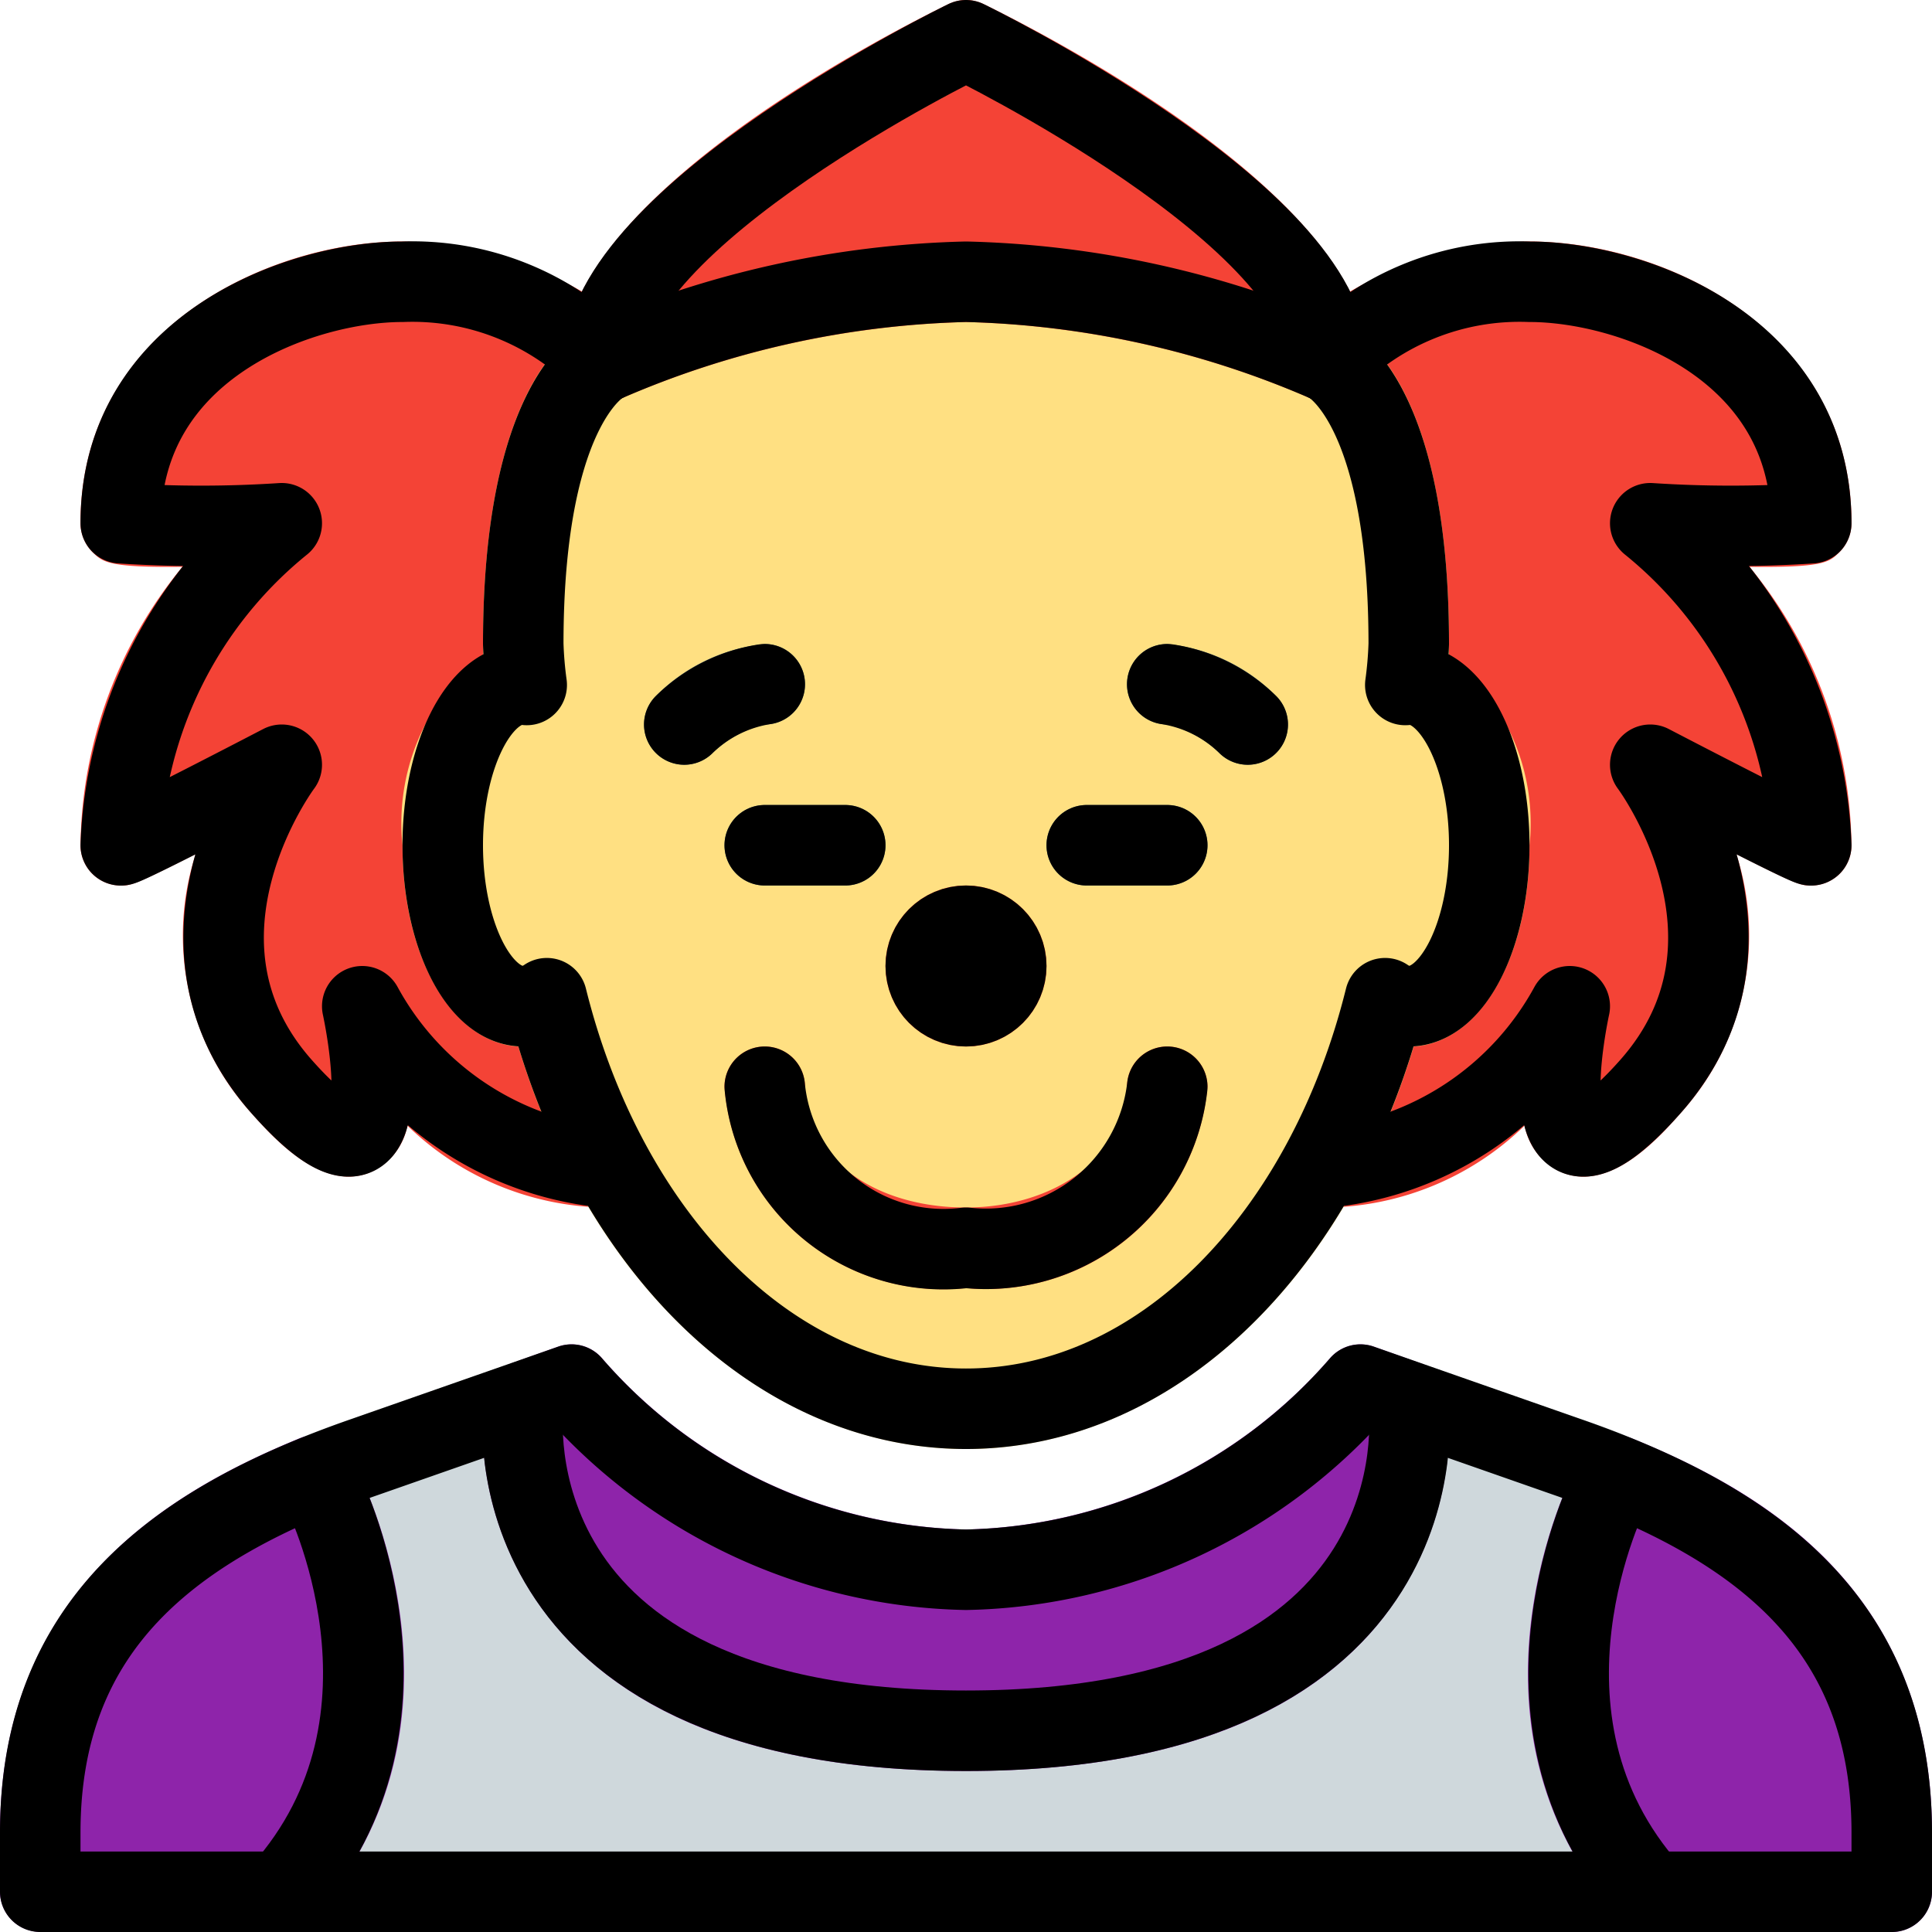 <svg xmlns="http://www.w3.org/2000/svg" viewBox="0 0 24 24">
  <title>Clown</title>
  <g>
    <path d="M22.843,6.867A.516.516,0,0,0,23,6.5C23,4.086,20.661,3,19,3a4.584,4.584,0,0,0-2.645.895A12.245,12.245,0,0,0,12,3a12.245,12.245,0,0,0-4.355.895A4.584,4.584,0,0,0,5,3C3.339,3,1,4.086,1,6.5a.516.516,0,0,0,.157.367c.123.117.2.185,1.109.174A5.544,5.544,0,0,0,1,10.5a.5.5,0,0,0,.5.5c.125,0,.158,0,.931-.391a3.286,3.286,0,0,0,.695,3.222c.268.3.9,1.013,1.515.713a.8.8,0,0,0,.42-.561A3.6,3.6,0,0,0,7.5,15h9a3.594,3.594,0,0,0,2.439-1.017.8.8,0,0,0,.42.561c.619.3,1.247-.408,1.515-.713a3.286,3.286,0,0,0,.695-3.222c.772.391.805.391.931.391a.5.5,0,0,0,.5-.5,5.544,5.544,0,0,0-1.267-3.459C22.652,7.052,22.721,6.984,22.843,6.867Z" fill="#f44336"/>
    <path d="M18,8.154c0-.051,0-.1,0-.154,0-3.2-1.075-3.854-1.291-3.954-.249-.116-9.167-.116-9.419,0C7.075,4.146,6,4.8,6,8c0,.044,0,.087,0,.13A2.669,2.669,0,0,0,5,10.5c0,1.391.614,2.448,1.439,2.5.908,3.012,3.1,5,5.561,5s4.653-1.99,5.561-5c.825-.05,1.439-1.107,1.439-2.5A2.621,2.621,0,0,0,18,8.154Z" fill="#ffe082"/>
    <path d="M10.5,11h-1a.5.5,0,0,1,0-1h1a.5.5,0,0,1,0,1Z" fill="#455a64"/>
    <path d="M14.5,11h-1a.5.5,0,0,1,0-1h1a.5.5,0,0,1,0,1Z" fill="#455a64"/>
    <path d="M12,16a2.723,2.723,0,0,1-3-2.5.5.5,0,0,1,1,0c0,.869.841,1.5,2,1.5,1.122,0,2-.659,2-1.5a.5.5,0,0,1,1,0A2.754,2.754,0,0,1,12,16Z" fill="#f44336"/>
    <path d="M8.5,9.5a.5.5,0,0,1-.346-.86A2.221,2.221,0,0,1,9.5,8a.5.5,0,0,1,0,1,1.369,1.369,0,0,0-.654.36A.5.5,0,0,1,8.5,9.5Z" fill="#455a64"/>
    <path d="M15.5,9.5a.5.5,0,0,1-.345-.137A1.337,1.337,0,0,0,14.5,9a.5.5,0,0,1,0-1,2.221,2.221,0,0,1,1.346.64A.5.5,0,0,1,15.5,9.5Z" fill="#455a64"/>
    <path d="M12,13a1,1,0,1,1,1-1A1,1,0,0,1,12,13Z" fill="#f44336"/>
    <path d="M12.219.051a.492.492,0,0,0-.437,0C10.983.439,7,2.48,7,4.5a.5.5,0,0,0,.713.452A11.5,11.5,0,0,1,12,4a11.5,11.5,0,0,1,4.287.952A.493.493,0,0,0,16.5,5a.5.5,0,0,0,.5-.5C17,2.48,13.017.439,12.219.051Z" fill="#f44336"/>
    <path d="M20.873,23.167c-1.682-1.882-.479-4.338-.42-4.454l.08-.17a.5.5,0,0,0-.258-.674c-.2-.085-.423-.169-.64-.242l-1.979-.689a.514.514,0,0,0-.473.128A.583.583,0,0,0,17,17.56a2.851,2.851,0,0,1-.715,2.05C15.469,20.532,14.026,21,12,21s-3.455-.464-4.276-1.378a2.863,2.863,0,0,1-.717-2.158.5.5,0,0,0-.662-.526l-1.973.688c-.22.074-.439.157-.648.241a.5.5,0,0,0-.256.7l.086.163c.013.025,1.265,2.547-.427,4.44A.5.5,0,0,0,3.5,24h17a.5.5,0,0,0,.373-.833Z" fill="#cfd8dc"/>
    <path d="M17.987,17.356a.5.5,0,0,0-.33-.417l-.59-.21a.5.5,0,0,0-.536.133A6.172,6.172,0,0,1,12,19a6.172,6.172,0,0,1-4.531-2.138.5.5,0,0,0-.536-.133l-.59.21a.65.65,0,0,0-.339.5,3.87,3.87,0,0,0,.96,2.832C7.981,21.419,9.675,22,12,22s4.019-.581,5.036-1.728A3.886,3.886,0,0,0,17.987,17.356Z" fill="#8e24aa"/>
    <path d="M4.442,18.267l-.09-.17a.5.5,0,0,0-.632-.229c-1.6.658-3.72,1.883-3.72,4.9v.73a.5.5,0,0,0,.5.5h3a.5.5,0,0,0,.373-.167C6.016,21.436,4.511,18.4,4.442,18.267Z" fill="#8e24aa"/>
    <path d="M20.268,17.867a.5.5,0,0,0-.64.25l-.074.156c-.065.128-1.57,3.162.573,5.56A.5.5,0,0,0,20.5,24h3a.5.5,0,0,0,.5-.5v-.73C24,19.732,21.87,18.517,20.268,17.867Z" fill="#8e24aa"/>
  </g>
  <g>
    <g>
      <line x1="9.5" y1="10.5" x2="10.5" y2="10.5" fill="none" stroke="#000" stroke-linecap="round" stroke-linejoin="round"/>
      <line x1="13.5" y1="10.5" x2="14.5" y2="10.5" fill="none" stroke="#000" stroke-linecap="round" stroke-linejoin="round"/>
      <path d="M16.5,4.5s1,.462,1,3.5a4.845,4.845,0,0,1-.043.509c.015,0,.028-.009.043-.009.552,0,1,.9,1,2s-.448,2-1,2a.563.563,0,0,1-.294-.1c-.735,2.962-2.786,5.1-5.206,5.1s-4.471-2.135-5.207-5.1a.563.563,0,0,1-.293.1c-.552,0-1-.9-1-2s.448-2,1-2c.015,0,.028.007.043.009A4.845,4.845,0,0,1,6.5,8c0-3.038,1-3.5,1-3.5" fill="none" stroke="#000" stroke-linecap="round" stroke-linejoin="round"/>
    </g>
    <path d="M7.5,14.5a3.873,3.873,0,0,1-3-2s.625,2.833-1,1,0-4,0-4-2,1.042-2,1a5.4,5.4,0,0,1,2-4,15.272,15.272,0,0,1-2,0c0-2.208,2.25-3,3.5-3a3.319,3.319,0,0,1,2.5,1,11.921,11.921,0,0,1,4.5-1,11.921,11.921,0,0,1,4.5,1,3.319,3.319,0,0,1,2.5-1c1.25,0,3.5.79,3.5,3a15.272,15.272,0,0,1-2,0,5.4,5.4,0,0,1,2,4c0,.042-2-1-2-1s1.625,2.167,0,4-1-1-1-1a3.873,3.873,0,0,1-3,2" fill="none" stroke="#000" stroke-linecap="round" stroke-linejoin="round"/>
    <path d="M14.5,13.5a2.267,2.267,0,0,1-2.5,2,2.23,2.23,0,0,1-2.5-2" fill="none" stroke="#000" stroke-linecap="round" stroke-linejoin="round"/>
    <path d="M9.5,8.5a1.831,1.831,0,0,0-1,.5" fill="none" stroke="#000" stroke-linecap="round" stroke-linejoin="round"/>
    <path d="M14.5,8.5a1.831,1.831,0,0,1,1,.5" fill="none" stroke="#000" stroke-linecap="round" stroke-linejoin="round"/>
    <circle cx="12" cy="12" r="0.5" fill="none" stroke="#000" stroke-linecap="round" stroke-linejoin="round"/>
    <path d="M16.5,4.5c0-1.812-4.5-4-4.5-4s-4.5,2.188-4.5,4" fill="none" stroke="#000" stroke-linecap="round" stroke-linejoin="round"/>
    <path d="M19.471,18.1,16.9,17.2A6.645,6.645,0,0,1,12,19.5a6.645,6.645,0,0,1-4.9-2.3L4.529,18.1C2.117,18.938.5,20.212.5,22.766V23.5h23v-.734C23.5,20.212,21.883,18.938,19.471,18.1Z" fill="none" stroke="#000" stroke-linecap="round" stroke-linejoin="round"/>
    <path d="M4,18.5s1.437,2.833-.5,5" fill="none" stroke="#000" stroke-linecap="round" stroke-linejoin="round"/>
    <path d="M20,18.5s-1.438,2.833.5,5" fill="none" stroke="#000" stroke-linecap="round" stroke-linejoin="round"/>
    <path d="M6.5,17.5s-.479,4,5.5,4,5.5-4,5.5-4" fill="none" stroke="#000" stroke-linecap="round" stroke-linejoin="round"/>
  </g>
</svg>
